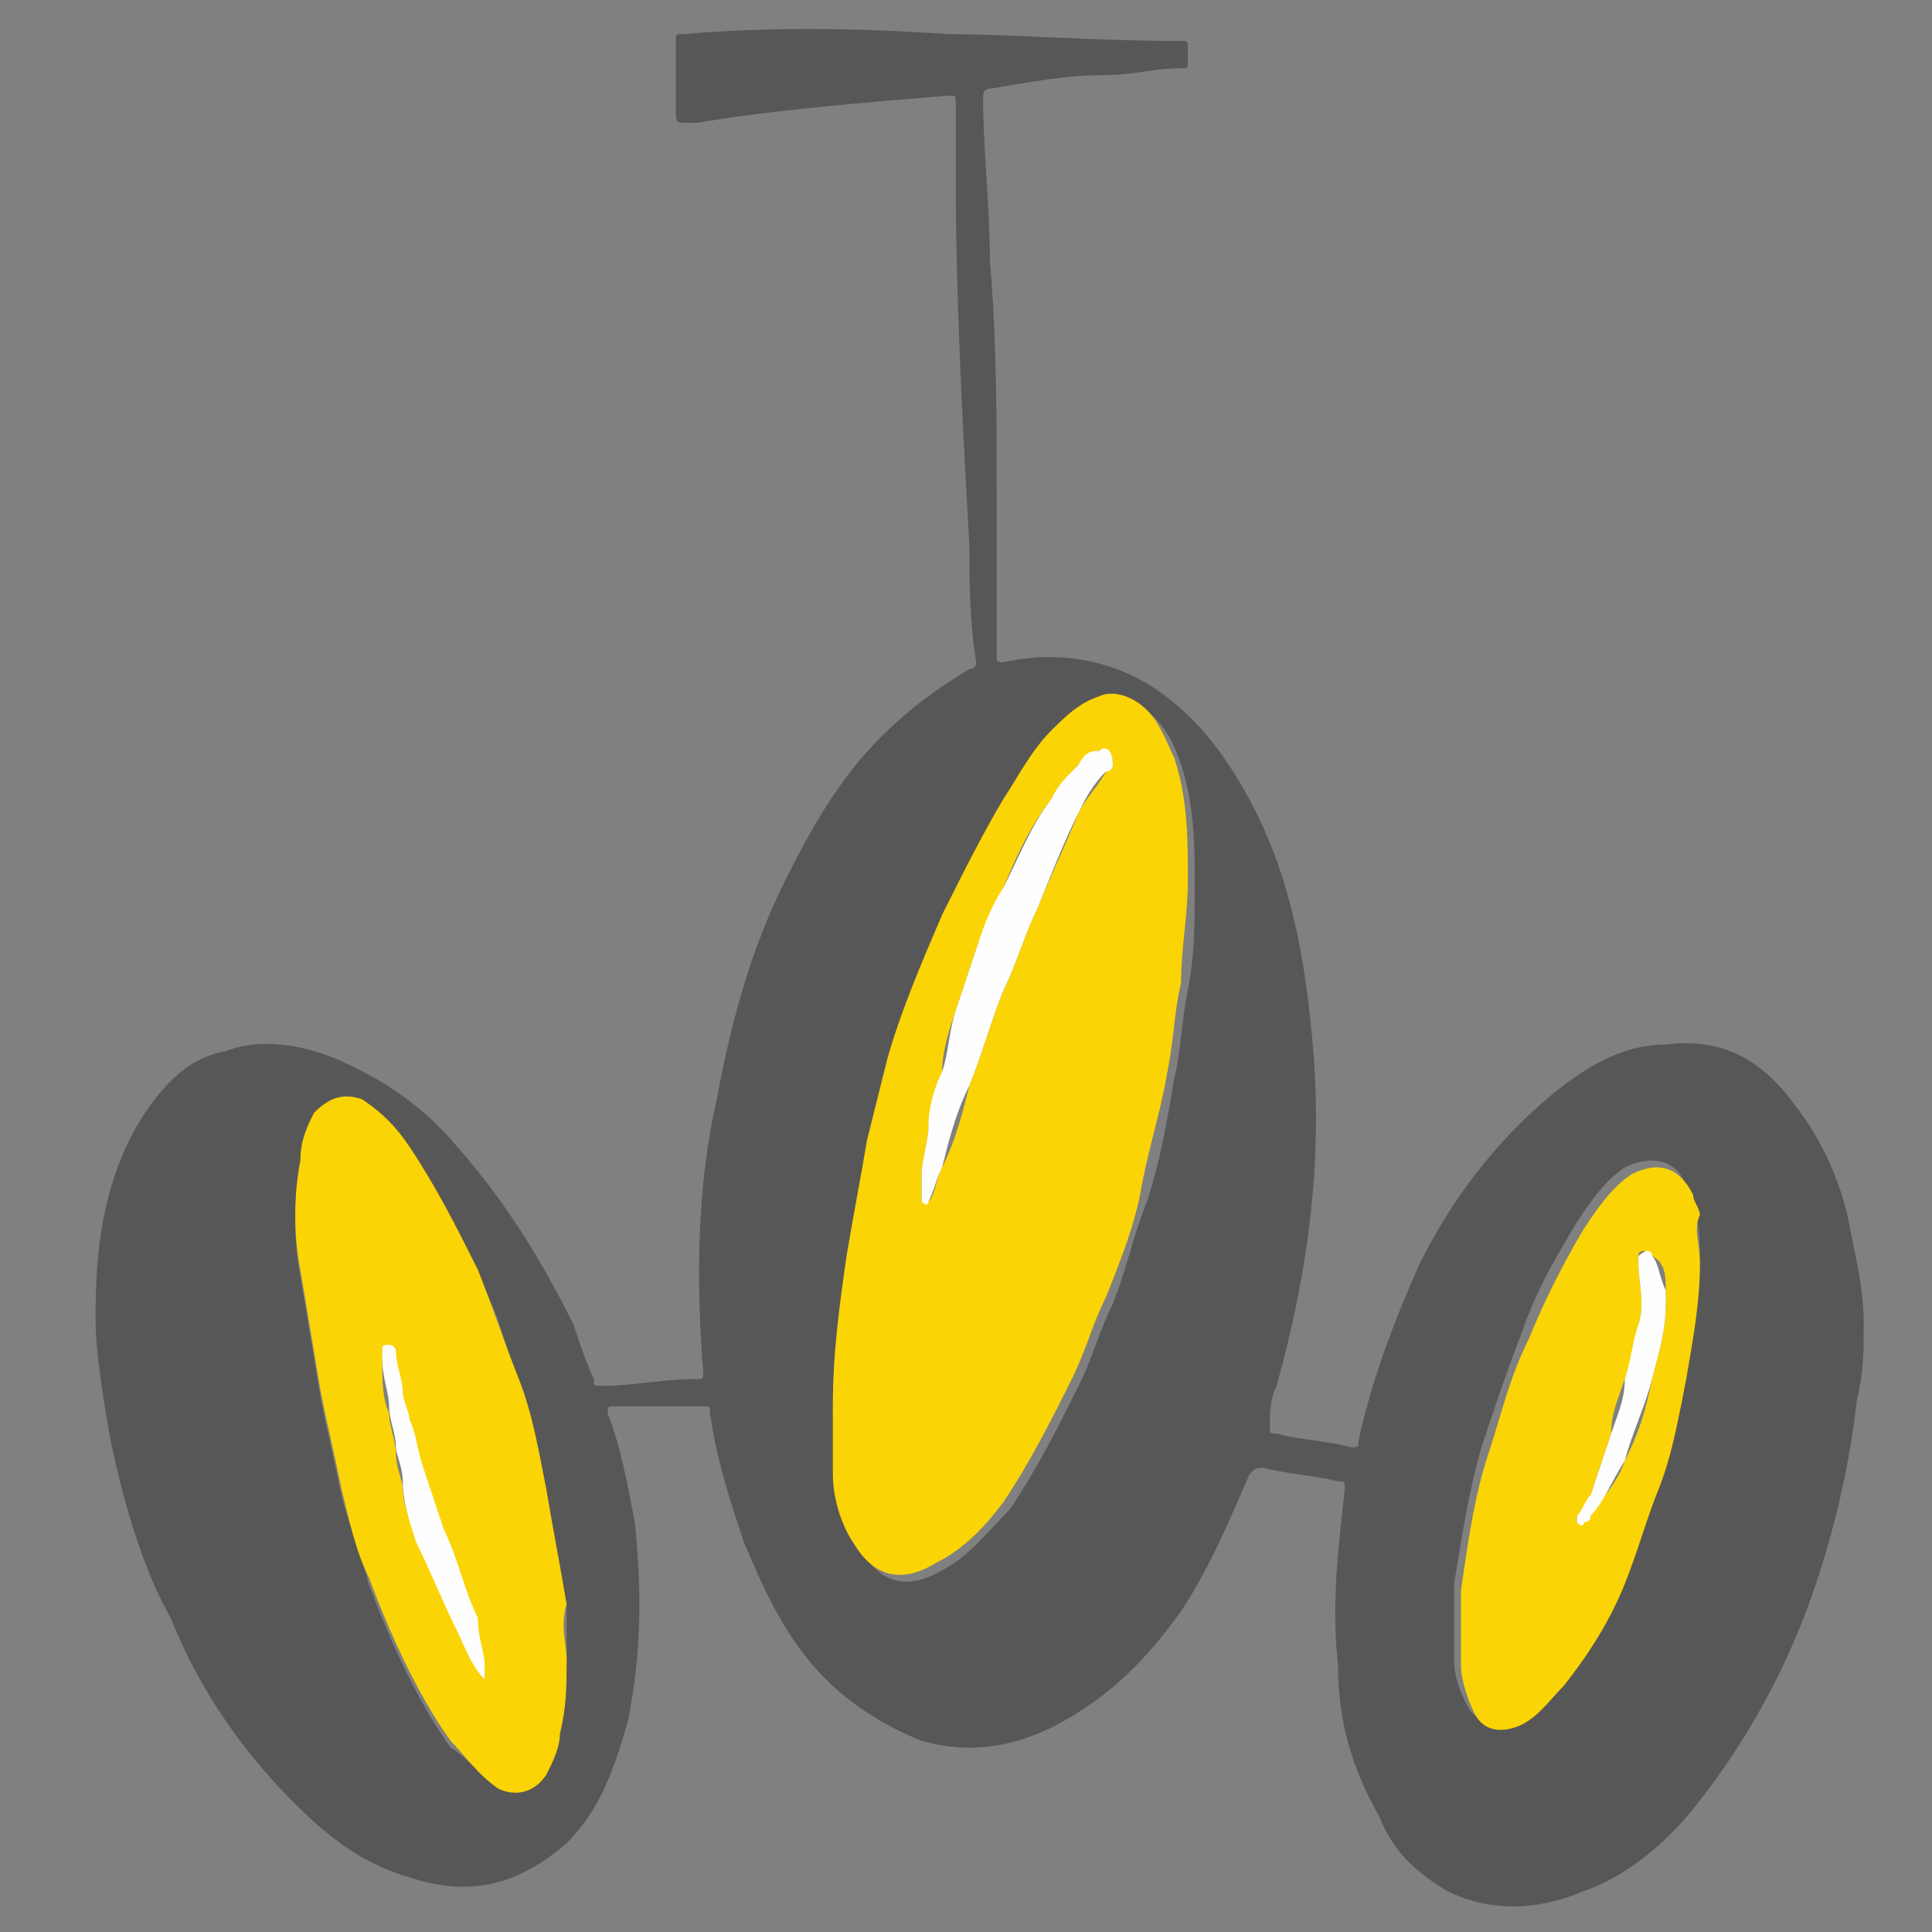 <?xml version="1.0" encoding="utf-8"?>
<!-- Generator: Adobe Illustrator 22.1.0, SVG Export Plug-In . SVG Version: 6.00 Build 0)  -->
<svg version="1.1" id="Слой_1" xmlns="http://www.w3.org/2000/svg" xmlns:xlink="http://www.w3.org/1999/xlink" x="0px" y="0px"
	 viewBox="0 0 28.3 28.3" style="enable-background:new 0 0 28.3 28.3;" xml:space="preserve">
<rect x="0" y="0" width="28.3" height="28.3" fill="#808080" stroke="none"/>
<style type="text/css">
	.st0{fill:#585757;}
	.st1{fill:#FBD405;}
	.st2{fill:#FEFEFE;}
</style>
<g>
	<path class="st0" d="M13.9,0.5c0.9,0,2.1,0.1,3.4,0.1c0.1,0,0.1,0,0.1,0.1c0,0.1,0,0.2,0,0.2c0,0.1,0,0.1-0.1,0.1
		c-0.4,0-0.7,0.1-1.1,0.1c-0.6,0-1.1,0.1-1.7,0.2c-0.1,0-0.1,0.1-0.1,0.1c0,0.8,0.1,1.6,0.1,2.4c0.1,1.2,0.1,2.3,0.1,3.5
		c0,0.8,0,1.5,0,2.3c0,0.1,0,0.1,0.1,0.1c0.9-0.2,1.8,0,2.5,0.6c0.5,0.4,0.9,1,1.2,1.6c0.5,1,0.7,2.1,0.8,3.1c0.2,1.8,0,3.5-0.5,5.3
		c-0.1,0.2-0.1,0.4-0.1,0.6c0,0.1,0,0.1,0.1,0.1c0.4,0.1,0.7,0.1,1.1,0.2c0.1,0,0.1,0,0.1-0.1c0.2-0.9,0.5-1.7,0.9-2.6
		c0.5-1,1.2-1.9,2.1-2.6c0.4-0.3,0.9-0.6,1.5-0.6c0.8-0.1,1.4,0.2,1.9,0.9c0.4,0.5,0.7,1.2,0.8,1.8c0.1,0.5,0.2,0.9,0.2,1.4
		c0,0.4,0,0.7-0.1,1.1c-0.1,0.9-0.3,1.8-0.6,2.7c-0.4,1.2-1,2.3-1.8,3.3c-0.4,0.5-1,1-1.6,1.2c-0.7,0.3-1.4,0.3-2,0
		c-0.5-0.3-0.8-0.6-1-1.1c-0.4-0.7-0.6-1.4-0.6-2.2c-0.1-0.9,0-1.7,0.1-2.6c0-0.1,0-0.1-0.1-0.1c-0.4-0.1-0.7-0.1-1.1-0.2
		c-0.1,0-0.1,0-0.2,0.1c-0.3,0.7-0.6,1.4-1,2c-0.5,0.7-1,1.2-1.7,1.6c-0.7,0.4-1.4,0.5-2.1,0.3c-0.5-0.2-1-0.5-1.4-0.9
		c-0.6-0.6-0.9-1.3-1.2-2c-0.2-0.6-0.4-1.2-0.5-1.9c0-0.1,0-0.1-0.1-0.1c-0.4,0-0.9,0-1.3,0c-0.1,0-0.1,0-0.1,0.1
		c0.2,0.5,0.3,1.1,0.4,1.6c0.1,1,0.1,1.9-0.1,2.9c-0.2,0.7-0.4,1.3-0.9,1.8c-0.7,0.6-1.4,0.8-2.3,0.5c-0.7-0.2-1.2-0.6-1.7-1.1
		c-0.8-0.8-1.4-1.7-1.8-2.7C2.1,23,1.8,22,1.6,21c-0.1-0.6-0.2-1.2-0.2-1.7c0-1,0.1-1.9,0.6-2.8c0.3-0.5,0.7-1,1.3-1.1
		c0.5-0.2,1.1-0.1,1.6,0.1c0.7,0.3,1.3,0.7,1.8,1.3c0.7,0.8,1.2,1.6,1.7,2.6c0.1,0.3,0.2,0.6,0.3,0.8c0,0.1,0,0.1,0.1,0.1
		c0.5,0,0.9-0.1,1.4-0.1c0.1,0,0.1,0,0.1-0.1c-0.1-1.3-0.1-2.7,0.2-4c0.2-1.1,0.5-2.2,1-3.2c0.4-0.8,0.8-1.5,1.4-2.1
		c0.4-0.4,0.8-0.7,1.3-1c0,0,0.1,0,0.1-0.1c-0.1-0.6-0.1-1.2-0.1-1.7c-0.1-1.8-0.2-3.6-0.2-5.4c0-0.4,0-0.7,0-1.1
		c0-0.1,0-0.1-0.1-0.1c-1.2,0.1-2.5,0.2-3.7,0.4c0,0-0.1,0-0.1,0c-0.2,0-0.2,0-0.2-0.2c0-0.3,0-0.6,0-1c0-0.1,0-0.1,0.1-0.1
		C11.2,0.4,12.4,0.4,13.9,0.5z M12.2,20.6c0,0.3,0,0.7,0.1,1.1c0.1,0.4,0.1,0.7,0.3,1c0.3,0.5,0.7,0.6,1.2,0.3
		c0.4-0.2,0.7-0.6,1-0.9c0.4-0.6,0.7-1.2,1-1.8c0.2-0.4,0.3-0.8,0.5-1.2c0.2-0.5,0.3-1,0.5-1.5c0.2-0.6,0.3-1.2,0.4-1.8
		c0.1-0.4,0.1-0.8,0.2-1.3c0.1-0.5,0.1-1,0.1-1.5c0-0.6,0-1.2-0.2-1.8c-0.1-0.3-0.2-0.5-0.4-0.7c-0.2-0.2-0.5-0.3-0.7-0.2
		c-0.3,0.1-0.5,0.3-0.7,0.5c-0.3,0.3-0.5,0.6-0.7,1c-0.3,0.6-0.7,1.1-0.9,1.7c-0.3,0.7-0.5,1.4-0.8,2.1c-0.1,0.4-0.2,0.8-0.3,1.2
		c-0.1,0.6-0.2,1.1-0.3,1.7C12.3,19,12.2,19.8,12.2,20.6z M8.3,24.3c0-0.2,0-0.5,0-0.8C8.2,23,8.1,22.5,8,21.9
		c-0.1-0.5-0.2-1.1-0.4-1.6c-0.2-0.6-0.3-1.1-0.6-1.6c-0.3-0.6-0.6-1.3-1-1.8c-0.2-0.3-0.4-0.6-0.7-0.7c-0.3-0.1-0.5-0.1-0.7,0.2
		c-0.1,0.2-0.2,0.5-0.2,0.7c-0.1,0.5-0.1,1.1,0,1.6c0.1,0.6,0.2,1.2,0.3,1.8c0.1,0.5,0.2,0.9,0.3,1.4c0.1,0.4,0.3,0.9,0.4,1.3
		c0.3,0.8,0.7,1.7,1.2,2.4C6.8,25.7,7,26,7.3,26.1C7.5,26.3,7.8,26.2,8,26c0.1-0.2,0.2-0.4,0.2-0.6C8.2,25.1,8.3,24.7,8.3,24.3z
		 M24.9,18.5c0-0.3,0-0.6-0.1-0.8c0-0.1-0.1-0.2-0.1-0.3c-0.1-0.4-0.5-0.5-0.9-0.3c-0.3,0.2-0.5,0.5-0.7,0.8c-0.3,0.5-0.6,1-0.8,1.6
		c-0.2,0.5-0.4,1.1-0.6,1.7c-0.2,0.7-0.3,1.4-0.4,2c0,0.4,0,0.7,0,1.1c0,0.3,0.1,0.5,0.2,0.7c0.1,0.2,0.4,0.3,0.6,0.2
		c0.3-0.1,0.5-0.3,0.7-0.6c0.4-0.4,0.6-0.9,0.9-1.5c0.2-0.5,0.4-0.9,0.5-1.4c0.2-0.5,0.3-1.1,0.4-1.6C24.8,19.6,24.9,19.1,24.9,18.5
		z"/>
	<path class="st1" d="M12.2,20.6c0-0.8,0.1-1.5,0.2-2.2c0.1-0.6,0.2-1.1,0.3-1.7c0.1-0.4,0.2-0.8,0.3-1.2c0.2-0.7,0.5-1.4,0.8-2.1
		c0.3-0.6,0.6-1.2,0.9-1.7c0.2-0.3,0.4-0.7,0.7-1c0.2-0.2,0.4-0.4,0.7-0.5c0.2-0.1,0.5,0,0.7,0.2c0.2,0.2,0.3,0.5,0.4,0.7
		c0.2,0.6,0.2,1.2,0.2,1.8c0,0.5-0.1,1-0.1,1.5c-0.1,0.4-0.1,0.8-0.2,1.3c-0.1,0.6-0.3,1.2-0.4,1.8c-0.1,0.5-0.3,1-0.5,1.5
		c-0.2,0.4-0.3,0.8-0.5,1.2c-0.3,0.6-0.6,1.2-1,1.8c-0.3,0.4-0.6,0.7-1,0.9c-0.5,0.3-0.9,0.2-1.2-0.3c-0.2-0.3-0.3-0.7-0.3-1
		C12.2,21.2,12.2,20.9,12.2,20.6z M16.3,11.2c0-0.1-0.1-0.3-0.2-0.2c-0.1,0-0.2,0.1-0.3,0.2c-0.1,0.1-0.3,0.3-0.4,0.5
		c-0.3,0.4-0.5,0.8-0.7,1.3c-0.1,0.3-0.3,0.6-0.4,0.9c-0.1,0.3-0.2,0.6-0.3,0.9c-0.1,0.3-0.2,0.6-0.2,0.9c-0.1,0.3-0.1,0.6-0.2,0.8
		c0,0.2-0.1,0.5-0.1,0.7c0,0.1,0,0.2,0,0.3c0,0,0,0.1,0,0.1c0,0,0,0,0.1,0c0.1-0.1,0.1-0.3,0.2-0.5c0.2-0.4,0.3-0.8,0.4-1.2
		c0.2-0.5,0.3-0.9,0.5-1.4c0.2-0.4,0.3-0.8,0.5-1.2c0.2-0.5,0.4-0.9,0.6-1.4c0.1-0.2,0.3-0.4,0.4-0.6C16.3,11.2,16.3,11.2,16.3,11.2
		z"/>
	<path class="st1" d="M8.3,24.3c0,0.4,0,0.7-0.1,1.1c0,0.2-0.1,0.4-0.2,0.6c-0.2,0.3-0.5,0.3-0.7,0.2C7,26,6.8,25.7,6.6,25.5
		c-0.5-0.7-0.9-1.6-1.2-2.4c-0.2-0.4-0.3-0.9-0.4-1.3c-0.1-0.5-0.2-0.9-0.3-1.4c-0.1-0.6-0.2-1.2-0.3-1.8c-0.1-0.5-0.1-1.1,0-1.6
		c0-0.3,0.1-0.5,0.2-0.7c0.2-0.2,0.4-0.3,0.7-0.2c0.3,0.2,0.5,0.4,0.7,0.7c0.4,0.6,0.7,1.2,1,1.8c0.2,0.5,0.4,1.1,0.6,1.6
		c0.2,0.5,0.3,1.1,0.4,1.6c0.1,0.6,0.2,1.1,0.3,1.7C8.2,23.8,8.3,24.1,8.3,24.3z M7.1,24.6c0,0,0-0.1,0-0.1C7.1,24.2,7,24,6.9,23.8
		c-0.2-0.4-0.3-0.9-0.5-1.3c-0.1-0.3-0.2-0.6-0.3-0.9C6.1,21.3,6,21.1,6,20.9c0-0.1-0.1-0.3-0.1-0.4c0-0.2-0.1-0.4-0.1-0.6
		c0,0,0-0.1-0.1-0.1c-0.1,0-0.1,0.1-0.1,0.1c0,0,0,0,0,0.1c0,0.2,0,0.5,0.1,0.7c0,0.2,0.1,0.4,0.1,0.6c0,0.2,0.1,0.4,0.1,0.5
		C5.9,22,6,22.3,6.1,22.5c0.2,0.5,0.4,0.9,0.6,1.3C6.9,24.1,7,24.3,7.1,24.6z"/>
	<path class="st1" d="M24.9,18.5c0,0.6-0.1,1.1-0.2,1.7c-0.1,0.5-0.2,1.1-0.4,1.6c-0.2,0.5-0.3,0.9-0.5,1.4c-0.2,0.5-0.5,1-0.9,1.5
		c-0.2,0.2-0.4,0.5-0.7,0.6c-0.3,0.1-0.5,0-0.6-0.2c-0.1-0.2-0.2-0.5-0.2-0.7c0-0.4,0-0.7,0-1.1c0.1-0.7,0.2-1.4,0.4-2
		c0.2-0.6,0.3-1.1,0.6-1.7c0.2-0.5,0.5-1.1,0.8-1.6c0.2-0.3,0.4-0.6,0.7-0.8c0.4-0.2,0.7-0.1,0.9,0.3c0,0.1,0.1,0.2,0.1,0.3
		C24.8,18,24.9,18.2,24.9,18.5z M24.4,19.1c0-0.1,0-0.2,0-0.2c0-0.2,0-0.4-0.2-0.5c-0.1-0.1-0.2-0.1-0.2,0c0,0,0,0.1,0,0.1
		c0,0.3,0.1,0.6,0,0.9c0,0.3-0.1,0.5-0.2,0.8c-0.1,0.3-0.2,0.5-0.2,0.8c-0.1,0.3-0.2,0.6-0.3,0.9c0,0.1-0.1,0.2-0.2,0.3
		c0,0,0,0.1,0,0.1c0,0,0.1,0,0.1,0c0-0.1,0.1-0.1,0.1-0.1c0.2-0.3,0.4-0.5,0.5-0.8c0.2-0.4,0.3-0.7,0.4-1.2
		C24.3,19.8,24.4,19.5,24.4,19.1z"/>
	<path class="st2" d="M16.3,11.2c0,0,0,0.1-0.1,0.1c-0.2,0.2-0.3,0.4-0.4,0.6c-0.2,0.4-0.4,0.9-0.6,1.4c-0.2,0.4-0.3,0.8-0.5,1.2
		c-0.2,0.5-0.3,0.9-0.5,1.4c-0.2,0.4-0.3,0.8-0.4,1.2c-0.1,0.2-0.1,0.3-0.2,0.5c0,0,0,0.1-0.1,0c0,0,0,0,0-0.1c0-0.1,0-0.2,0-0.3
		c0-0.2,0.1-0.5,0.1-0.7c0-0.3,0.1-0.6,0.2-0.8c0.1-0.3,0.1-0.6,0.2-0.9c0.1-0.3,0.2-0.6,0.3-0.9c0.1-0.3,0.2-0.6,0.4-0.9
		c0.2-0.4,0.4-0.9,0.7-1.3c0.1-0.2,0.2-0.3,0.4-0.5C15.9,11,16,11,16.1,11C16.2,10.9,16.3,11,16.3,11.2z"/>
	<path class="st2" d="M7.1,24.6c-0.2-0.2-0.3-0.5-0.4-0.7c-0.2-0.4-0.4-0.9-0.6-1.3C6,22.3,5.9,22,5.9,21.7c0-0.2-0.1-0.4-0.1-0.5
		c0-0.2-0.1-0.4-0.1-0.6c0-0.2-0.1-0.4-0.1-0.7c0,0,0,0,0-0.1c0-0.1,0-0.1,0.1-0.1c0.1,0,0.1,0.1,0.1,0.1c0,0.2,0.1,0.4,0.1,0.6
		c0,0.1,0.1,0.3,0.1,0.4c0.1,0.2,0.1,0.4,0.2,0.7c0.1,0.3,0.2,0.6,0.3,0.9c0.2,0.4,0.3,0.9,0.5,1.3C7,24,7.1,24.2,7.1,24.4
		C7.1,24.5,7.1,24.5,7.1,24.6z"/>
	<path class="st2" d="M24.4,19.1c0,0.4-0.1,0.7-0.2,1.1c-0.1,0.4-0.3,0.8-0.4,1.2c-0.2,0.3-0.3,0.6-0.5,0.8c0,0.1-0.1,0.1-0.1,0.1
		c0,0,0,0.1-0.1,0c0,0,0-0.1,0-0.1c0.1-0.1,0.1-0.2,0.2-0.3c0.1-0.3,0.2-0.6,0.3-0.9c0.1-0.3,0.2-0.5,0.2-0.8
		c0.1-0.3,0.1-0.5,0.2-0.8c0.1-0.3,0-0.6,0-0.9c0,0,0-0.1,0-0.1c0.1-0.1,0.2-0.1,0.2,0c0.1,0.1,0.1,0.3,0.2,0.5
		C24.4,18.9,24.4,19,24.4,19.1z"/>
</g>
</svg>
